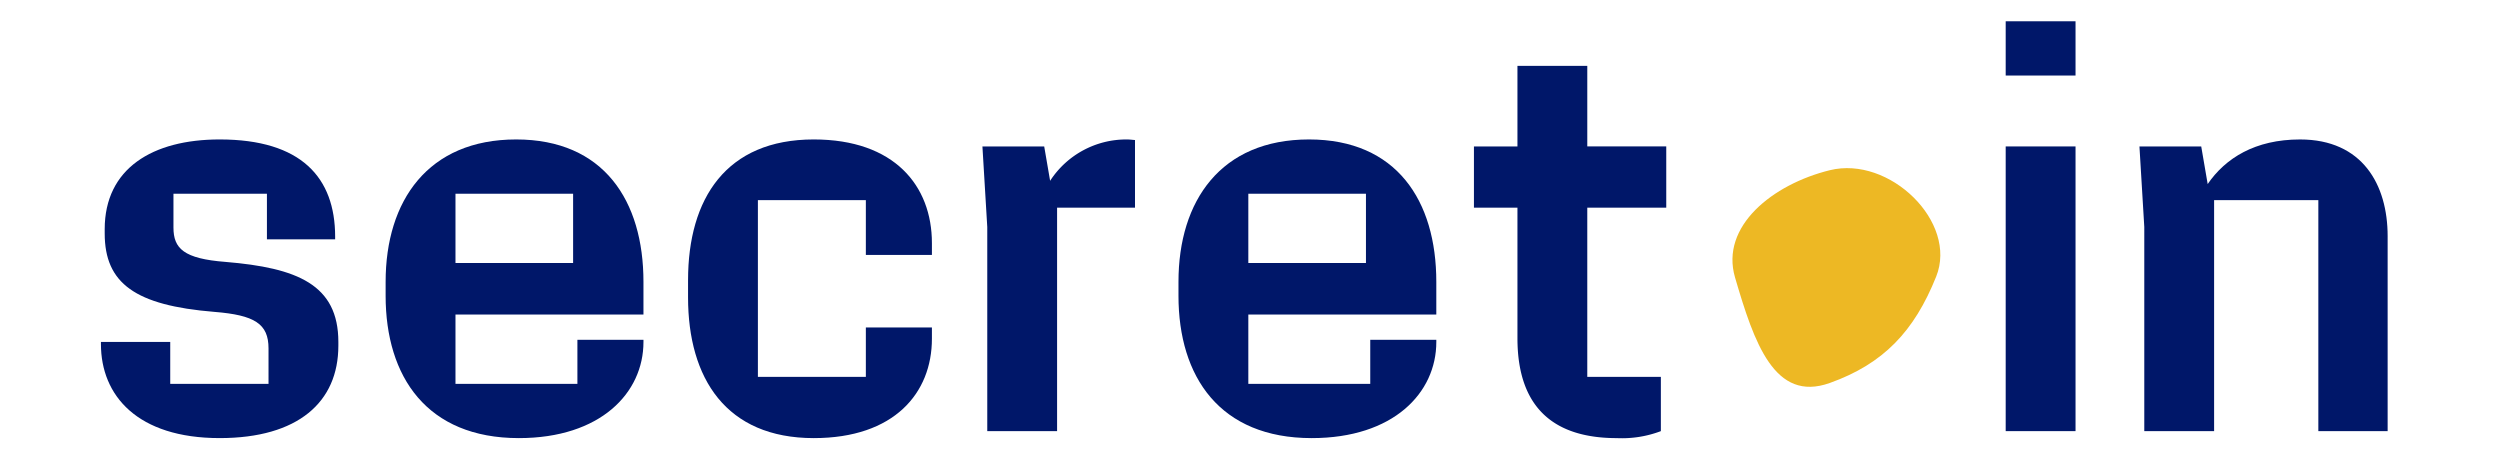 <?xml version="1.0" encoding="utf-8"?>
<svg viewBox="0 0 235 44" width="235" height="44" xmlns="http://www.w3.org/2000/svg">
  <defs>
    <style>
      .a {
        fill: #001769;
      }

      .b {
        fill: #edb824;
      }
    </style>
  </defs>
  <path class="a" d="M20.143,29.316C12.72,28.711,9.842,26.64,9.842,21.944V21.54c0-5.705,4.494-8.432,10.806-8.432,7.674,0,10.855,3.585,10.855,9.14V22.5h-6.412V18.208H16.305v3.18c0,1.969.96,2.929,4.898,3.232,6.715.556,10.603,2.121,10.603,7.523v.353c0,5.302-3.787,8.685-11.159,8.685-7.725,0-11.159-3.989-11.159-8.836v-.202h6.514v3.938h9.239V32.75C25.242,30.427,23.929,29.619,20.143,29.316Z"/>
  <path class="a" d="M54.276,36.082v-4.14h6.21v.201c0,4.797-4.038,9.039-11.715,9.039-8.634,0-12.522-5.756-12.522-13.38V26.488c0-7.624,3.989-13.38,12.27-13.38,8.23,0,11.966,5.756,11.966,13.38v3.08H42.815v6.513Zm-.404-17.873H42.815v6.513H53.872Z"/>
  <path class="a" d="M87.6,30.781v1.06c0,5.1-3.534,9.341-11.108,9.341-8.23,0-11.815-5.605-11.815-13.229V26.337c0-7.674,3.585-13.229,11.815-13.229,7.574,0,11.108,4.343,11.108,9.745v1.111H81.39v-5.15H71.242V35.426H81.39V30.781Z"/>
  <path class="a" d="M99.366,19.521V40.526H92.803V21.339l-.455-7.574h5.807l.556,3.232a8.534,8.534,0,0,1,7.221-3.888c.302,0,.605.051.758.051v6.362Z"/>
  <path class="a" d="M128.804,36.082v-4.14h6.21v.201c0,4.797-4.038,9.039-11.715,9.039-8.634,0-12.522-5.756-12.522-13.38V26.488c0-7.624,3.989-13.38,12.27-13.38,8.23,0,11.966,5.756,11.966,13.38v3.08H117.343v6.513ZM128.4,18.208H117.343v6.513H128.4Z"/>
  <path class="a" d="M149.204,19.521V35.426h6.917v5.1a10.291,10.291,0,0,1-4.14.657c-5.503,0-9.341-2.475-9.341-9.392V19.521H138.55V13.765h4.09V6.191h6.565v7.573h7.423v5.756Z"/>
  <path class="a" d="M188.535,2H195.1v5.1H188.535ZM195.1,40.526H188.535V13.765H195.1Z"/>
  <path class="a" d="M208.126,18.814V40.526h-6.563V21.339l-.455-7.574h5.807l.607,3.535c1.665-2.424,4.443-4.191,8.684-4.191,5.858,0,8.232,4.242,8.232,9.089V40.526h-6.514V18.814Z"/>
  <path class="b" d="M182,26c-2.066,5.154-4.954,8.195-10,10-5.2,1.86-7.113-3.791-8.906-9.916C161.682,21.263,166.638,17.322,172,16,177.615,14.616,184.055,20.874,182,26Z"/>
</svg>